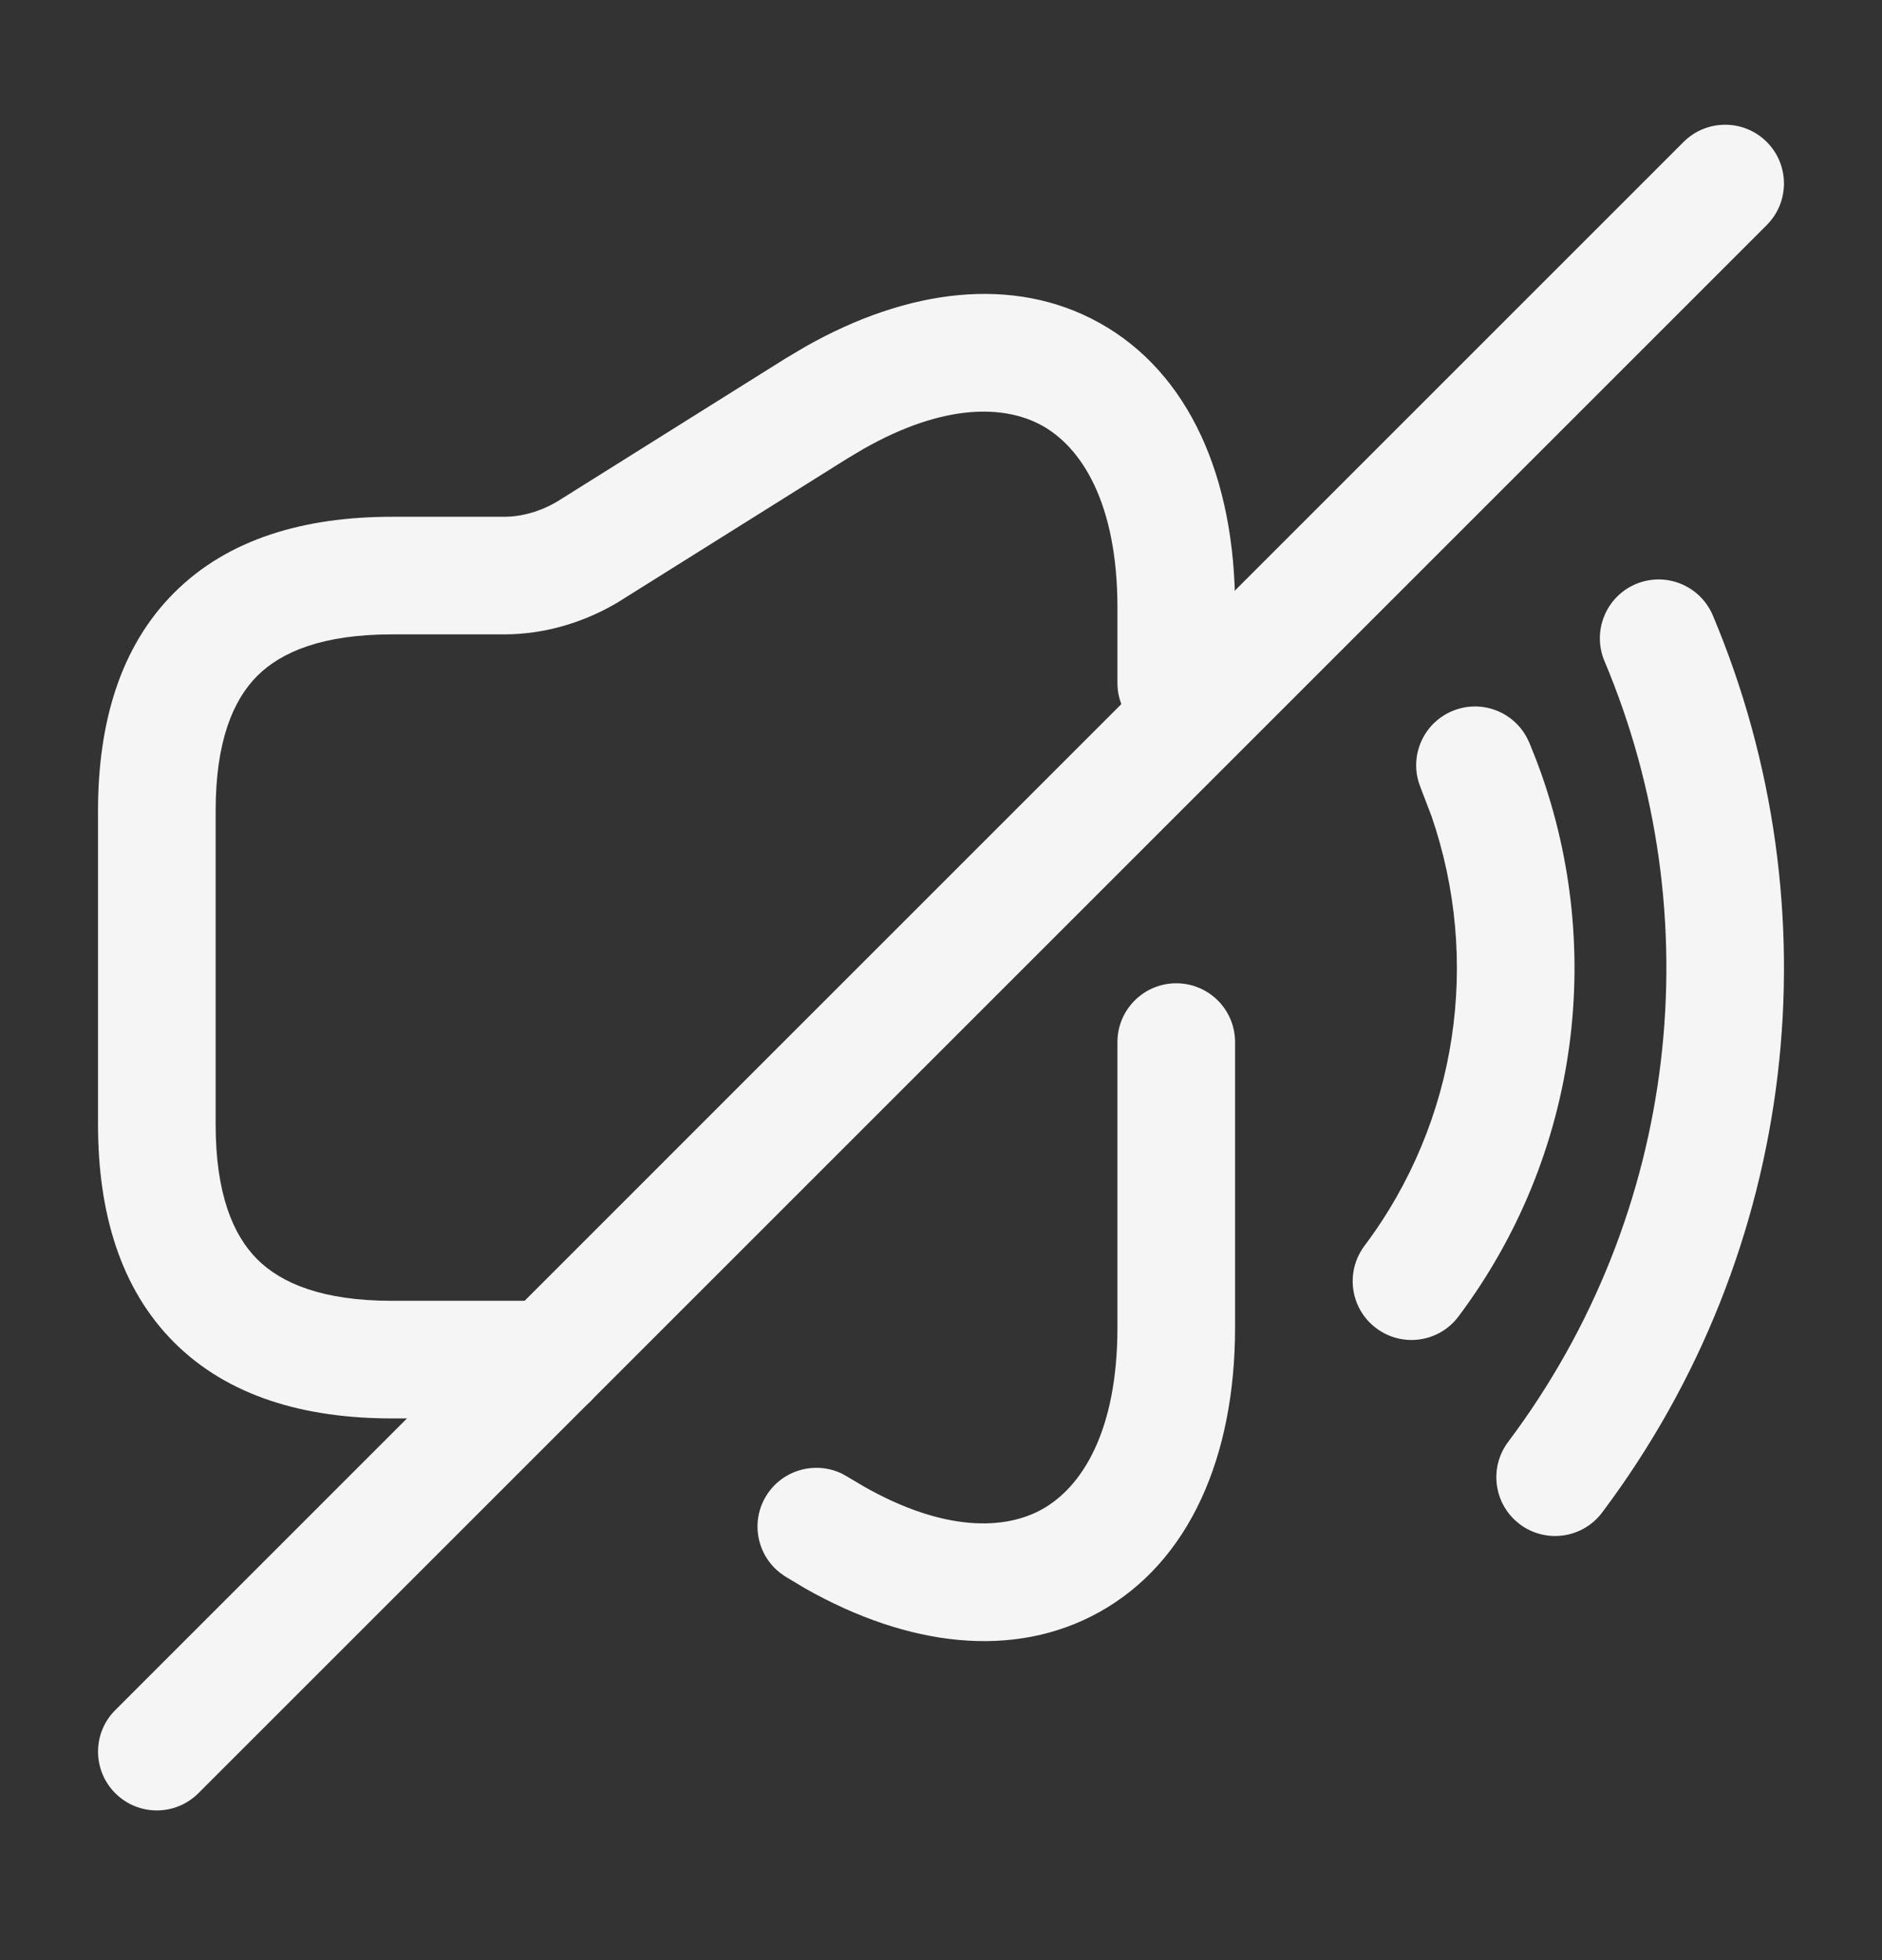<svg width="24" height="25" viewBox="0 0 24 25" fill="none" xmlns="http://www.w3.org/2000/svg">
<rect x="0" y="0" width="24" height="25" fill="#333333" stroke="none"/>
<path d="M14.25 8.711V7.751C14.25 6.412 13.79 5.705 13.287 5.427C12.815 5.166 12.045 5.14 11.018 5.722L10.809 5.846L7.889 7.676C7.884 7.679 7.878 7.683 7.873 7.686C7.447 7.938 6.946 8.091 6.43 8.091H5C4.116 8.091 3.59 8.312 3.28 8.621C2.971 8.931 2.75 9.457 2.75 10.341V14.341C2.75 15.225 2.971 15.751 3.28 16.061C3.59 16.37 4.116 16.591 5 16.591H7L7.077 16.595C7.455 16.634 7.75 16.953 7.75 17.341C7.75 17.729 7.455 18.049 7.077 18.087L7 18.091H5C3.884 18.091 2.91 17.811 2.22 17.121C1.53 16.431 1.25 15.457 1.25 14.341V10.341C1.25 9.225 1.53 8.251 2.22 7.561C2.91 6.87 3.884 6.591 5 6.591H6.43C6.653 6.591 6.893 6.523 7.107 6.396L10.012 4.575L10.273 4.42C11.58 3.68 12.924 3.513 14.013 4.114C15.175 4.756 15.75 6.11 15.75 7.751V8.711C15.75 9.125 15.414 9.461 15 9.461C14.586 9.461 14.25 9.125 14.25 8.711Z" fill="#F5F5F5"/>
<path d="M14.25 16.931V13.291C14.25 12.877 14.586 12.541 15 12.541C15.415 12.541 15.75 12.877 15.75 13.291V16.931C15.75 18.568 15.175 19.92 14.014 20.564C12.925 21.166 11.581 21.002 10.273 20.262L10.012 20.106L9.95 20.062C9.649 19.829 9.568 19.401 9.775 19.072C9.981 18.744 10.401 18.63 10.742 18.798L10.809 18.836L11.018 18.96C12.044 19.542 12.815 19.513 13.287 19.251C13.792 18.971 14.25 18.263 14.25 16.931Z" fill="#F5F5F5"/>
<path d="M18.52 9.069C18.879 8.919 19.287 9.068 19.468 9.402L19.502 9.471L19.592 9.696C20.482 12.035 20.152 14.72 18.599 16.791C18.351 17.122 17.881 17.189 17.55 16.94C17.218 16.692 17.152 16.222 17.4 15.89C18.597 14.295 18.883 12.237 18.256 10.412L18.118 10.051L18.092 9.978C17.981 9.615 18.162 9.219 18.52 9.069Z" fill="#F5F5F5"/>
<path d="M20.861 7.449C21.243 7.289 21.682 7.468 21.843 7.85C23.414 11.581 22.945 15.944 20.431 19.291C20.183 19.622 19.713 19.689 19.382 19.441C19.05 19.192 18.984 18.722 19.232 18.391C21.419 15.478 21.829 11.681 20.461 8.432C20.3 8.05 20.48 7.61 20.861 7.449Z" fill="#F5F5F5"/>
<path d="M21.47 1.81C21.763 1.518 22.237 1.518 22.53 1.81C22.823 2.103 22.823 2.578 22.53 2.871L2.53 22.871C2.237 23.164 1.763 23.164 1.47 22.871C1.177 22.578 1.177 22.103 1.47 21.811L21.47 1.81Z" fill="#F5F5F5"/>
</svg>
